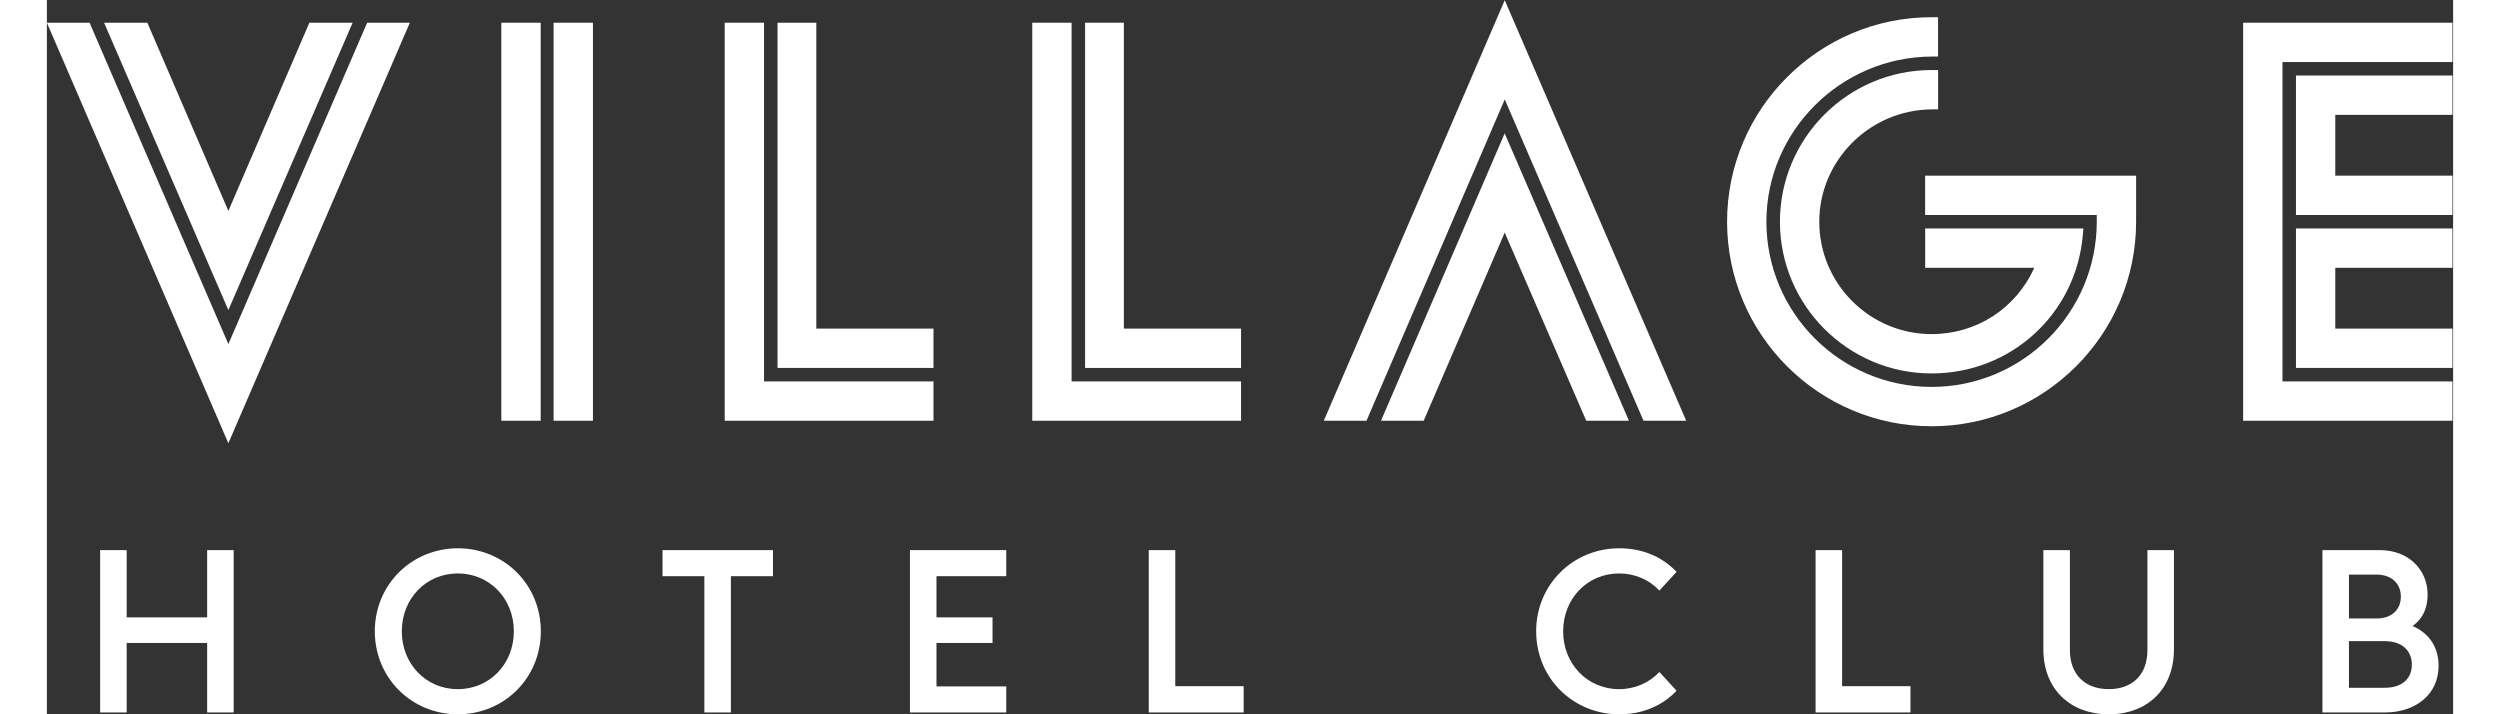 <svg class="logo" width="175" height="50" version="1.1" viewBox="0 0 346.667 102.907" xml:space="preserve" xmlns="http://www.w3.org/2000/svg"><rect x="0" y="0" width="346.667" height="102.907" fill="#333333" stroke="none"/><g transform="matrix(1.333 0 0 -1.333 0 102.91)"><g transform="scale(.1)"><g clip-path="url(#clipPath20)" fill="#fff"><path d="m173.23 177.45v-72.668h-86.992v72.668h-28.676v-175.47h28.676v75.137h86.992v-75.137h28.668v175.47h-28.668"/><path d="m354.43 89.719c0 50.676 40.039 89.707 89.718 89.707 49.922 0 89.711-39.031 89.711-89.707 0-50.672-39.789-89.715-89.711-89.715-49.679 0-89.718 39.043-89.718 89.715m150.27 0c0 35.09-25.953 62.527-60.551 62.527-34.601 0-60.558-27.437-60.558-62.527 0-35.098 25.957-62.531 60.558-62.531 34.598 0 60.551 27.434 60.551 62.531"/><path d="m665.37 177.45v-28.176h45.231v-147.29h28.668v147.29h45.484v28.176h-119.38"/><path d="m932.81 177.45v-175.47h104.07v28.172h-75.396v46.965h60.566v27.664h-60.566v44.492h75.396v28.176h-104.07"/><path d="m1190.9 177.45v-175.47h102.56v28.418h-73.89v147.05h-28.67"/><path d="m1609.6 89.719c0 50.676 40.04 89.707 89.72 89.707 24.7 0 45.96-8.645 62.03-25.449l-18.55-20.262c-10.86 11.621-26.43 18.531-43.48 18.531-34.6 0-60.56-27.437-60.56-62.527 0-35.098 25.96-62.531 60.56-62.531 17.05 0 32.62 6.926 43.48 18.547l18.55-20.274c-16.07-16.809-37.33-25.457-62.03-25.457-49.68 0-89.72 39.043-89.72 89.715"/><path d="m1911.6 177.45v-175.47h102.57v28.418h-73.9v147.05h-28.67"/><path d="m2157.8 70.195v107.26h28.68v-108c0-27.195 17.04-42.266 42.01-42.266 24.96 0 41.76 15.07 41.76 42.266v108h28.67v-107.26c0-43.25-29.16-70.191-70.43-70.191-41.28 0-70.69 26.941-70.69 70.191"/><path d="m2459.4 177.45h62.04c31.87 0 51.65-21.992 51.65-47.949 0-15.82-5.94-26.691-16.31-34.094 16.31-6.93 28.17-21.258 28.17-43.016 0-30.644-24.47-50.418-58.33-50.418h-67.22zm58.33-73.894c17.55 0 26.43 10.379 26.43 23.726 0 12.856-8.88 23.723-26.43 23.723h-29.66v-47.449zm8.89-74.883c19.78 0 29.42 10.625 29.42 24.961 0 14.336-9.64 25.449-29.42 25.449h-38.55v-50.41h38.55"/><path d="m330.45 747.46h-46.726l-87.575-203.38-87.57 203.38h-46.742l134.31-310.59 134.3 310.59"/><path d="m196.15 400.14-150.01 347.32h-46.141l196.15-454.52 196.13 454.52h-46.133l-150-347.32"/><path d="m491.17 317.28h42.512v430.19h-42.512z"/><path d="m547.66 317.28h42.512v430.19h-42.512z"/><path d="m775.1 747.46h-42.508v-430.19h225.65v42.508h-183.14v387.68"/><path d="m831.59 747.46h-41.922v-373.11h168.57v42.512h-126.65v330.6"/><path d="m1107.5 747.46h-42.51v-430.19h225.65v42.508h-183.14v387.68"/><path d="m1164 747.46h-41.91v-373.11h168.57v42.512h-126.66v330.6"/><path d="m1441.9 317.27h46.13l87.59 203.42 88.13-203.42h46.14l-134.31 310.62-133.68-310.62"/><path d="m1380.1 317.27h46.13l149.43 347.3 149.98-347.3h46.13l-196.13 454.54-195.54-454.54"/><path d="m2037.1 653.81 6.92 0.054v42.453h-6.98c-90.4 0-163.96-73.55-163.96-163.95 0-90.41 73.56-163.96 163.96-163.96 85.56 0 155.78 64.082 163.34 149.06l0.67 7.609h-170.99v-42.508h117.92c-19.82-43.851-62.36-71.648-110.94-71.648-66.97 0-121.45 54.48-121.45 121.45 0 66.402 54.51 120.88 121.51 121.44"/><path d="m2030 539.65h185.51v-7.277c0-98.453-80.09-178.53-178.53-178.53s-178.53 80.078-178.53 178.53c0 97.871 80.1 177.96 178.57 178.53l6.94 0.039v42.469h-6.98c-121.88 0-221.04-99.16-221.04-221.04 0-121.88 99.16-221.04 221.04-221.04s221.04 99.16 221.04 221.04v49.789h-228.02v-42.512"/><path d="m2430.8 539.65h169.15v42.512h-126.65v65.711h126.65v42.504h-169.15v-150.73"/><path d="m2373.7 747.46v-430.19h226.23v42.508h-183.72v345.16h183.72v42.52h-226.23"/><path d="m2430.8 374.37h169.15v42.496h-126.65v65.707h126.65v42.516h-169.15v-150.72"/></g></g></g></svg>
